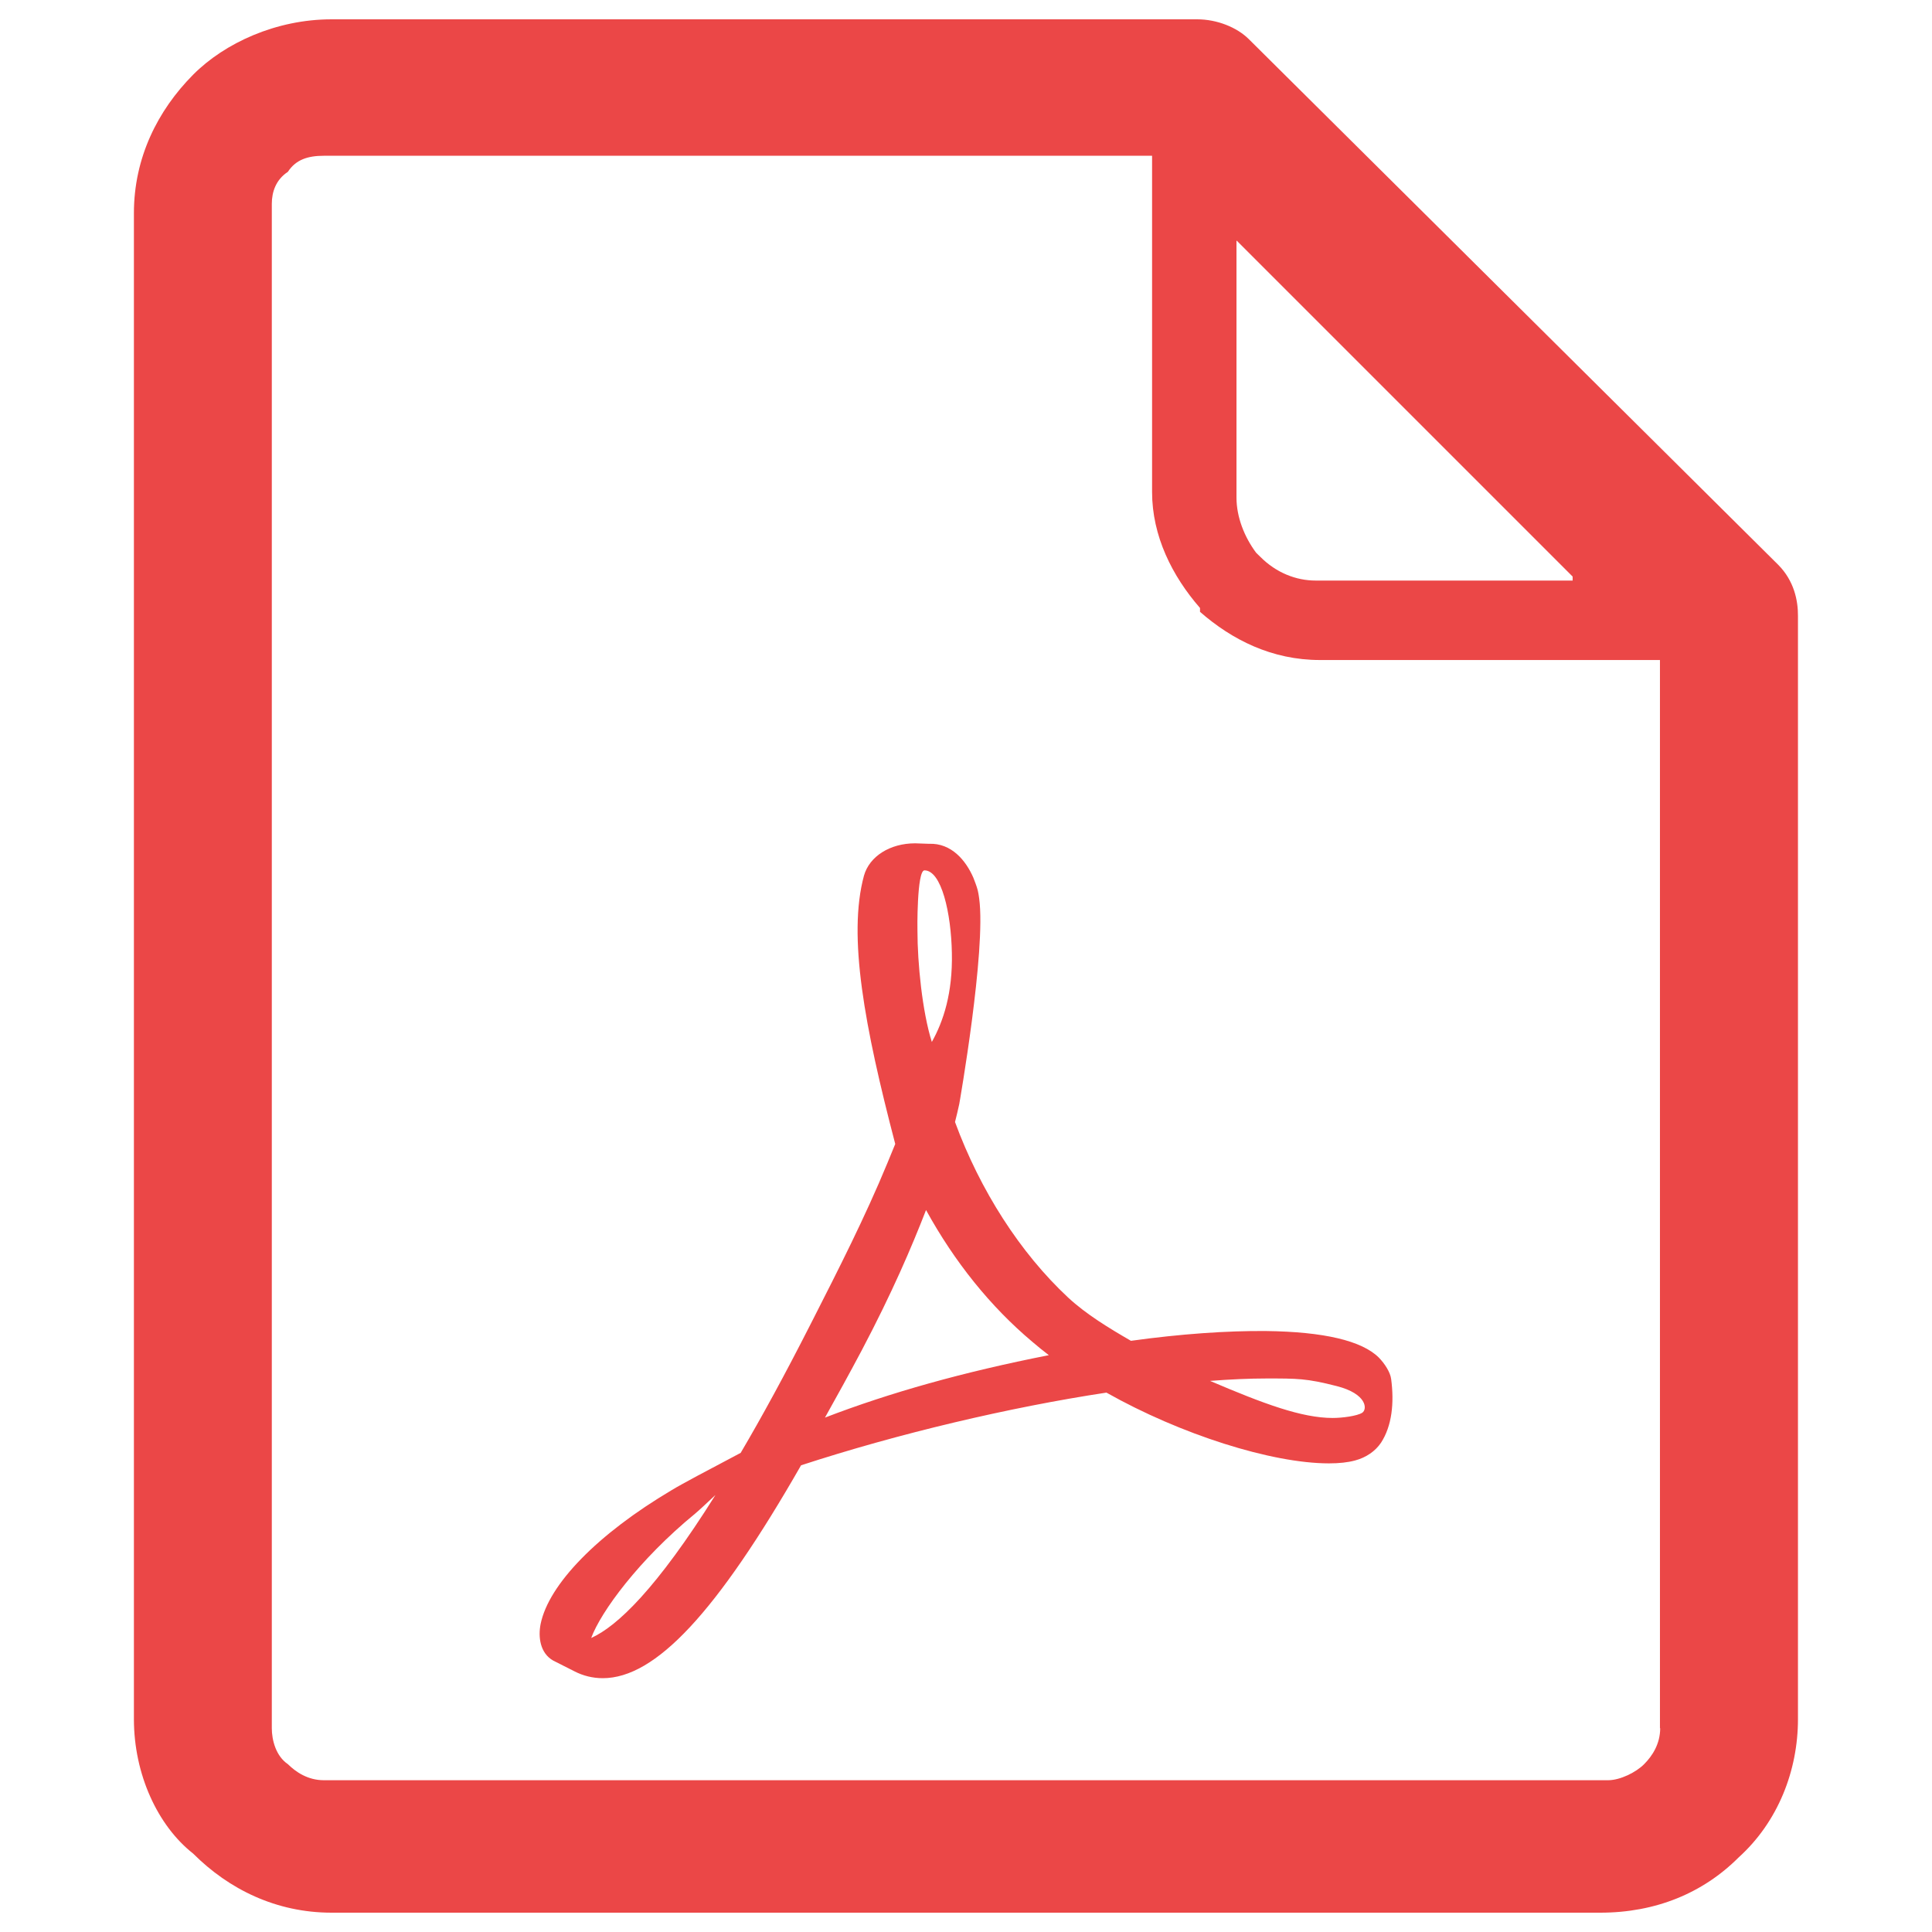 <svg width="16" height="16" viewBox="0 0 16 16" fill="none" xmlns="http://www.w3.org/2000/svg">
<path d="M11.521 11.421C11.514 11.364 11.467 11.292 11.418 11.242C11.277 11.103 10.963 11.029 10.486 11.023C10.163 11.02 9.776 11.047 9.366 11.104C9.184 10.999 8.995 10.884 8.846 10.746C8.448 10.375 8.117 9.858 7.909 9.292C7.922 9.239 7.934 9.192 7.944 9.144C7.944 9.144 8.168 7.871 8.109 7.44C8.101 7.381 8.096 7.364 8.08 7.319L8.061 7.269C8 7.128 7.88 6.98 7.693 6.988L7.579 6.984C7.37 6.984 7.2 7.092 7.155 7.252C7.019 7.752 7.16 8.503 7.414 9.474L7.349 9.632C7.166 10.076 6.939 10.522 6.738 10.917L6.712 10.968C6.501 11.383 6.309 11.735 6.134 12.032L5.955 12.127C5.942 12.133 5.634 12.296 5.562 12.341C4.95 12.704 4.544 13.12 4.477 13.45C4.456 13.556 4.472 13.69 4.581 13.752L4.755 13.84C4.83 13.879 4.91 13.898 4.992 13.898C5.429 13.898 5.936 13.354 6.634 12.135C7.44 11.872 8.358 11.655 9.163 11.533C9.776 11.879 10.531 12.119 11.006 12.119C11.091 12.119 11.163 12.111 11.222 12.095C11.313 12.071 11.39 12.018 11.437 11.948C11.528 11.808 11.547 11.618 11.521 11.421ZM4.896 13.565C4.976 13.348 5.291 12.917 5.757 12.535C5.786 12.511 5.858 12.444 5.925 12.381C5.437 13.159 5.11 13.469 4.896 13.565ZM7.656 7.208C7.797 7.208 7.877 7.562 7.883 7.893C7.89 8.224 7.813 8.458 7.717 8.629C7.637 8.375 7.598 7.972 7.598 7.709C7.597 7.711 7.592 7.208 7.656 7.208ZM6.832 11.74C6.93 11.565 7.032 11.38 7.136 11.184C7.389 10.704 7.549 10.33 7.669 10.021C7.906 10.452 8.202 10.82 8.549 11.112C8.592 11.149 8.638 11.186 8.686 11.223C7.979 11.362 7.37 11.533 6.832 11.74ZM11.281 11.7C11.238 11.727 11.115 11.743 11.037 11.743C10.781 11.743 10.466 11.626 10.021 11.436C10.19 11.423 10.347 11.416 10.488 11.416C10.744 11.416 10.821 11.415 11.07 11.479C11.322 11.543 11.325 11.672 11.281 11.7Z" fill="#EB4747"/>
<path d="M14.726 4.677L10.341 0.323C10.243 0.226 10.078 0.16 9.915 0.16H2.746C2.288 0.16 1.862 0.355 1.6 0.618C1.306 0.914 1.109 1.306 1.109 1.765V14.237C1.109 14.695 1.306 15.12 1.6 15.351C1.894 15.645 2.286 15.84 2.746 15.84H13.253C13.712 15.84 14.104 15.677 14.398 15.383C14.725 15.088 14.89 14.663 14.89 14.237V5.103C14.891 4.973 14.858 4.81 14.726 4.677ZM10.243 1.994L13.024 4.775V4.808H10.896C10.733 4.808 10.568 4.743 10.437 4.611L10.403 4.578C10.306 4.448 10.24 4.283 10.24 4.12V1.994H10.243ZM13.749 14.312C13.749 14.443 13.683 14.543 13.616 14.61C13.55 14.677 13.418 14.743 13.318 14.743H2.682C2.549 14.743 2.45 14.675 2.384 14.61C2.285 14.543 2.251 14.411 2.251 14.312V1.688C2.251 1.589 2.285 1.488 2.384 1.423C2.45 1.322 2.549 1.29 2.682 1.29H9.541V4.074C9.541 4.439 9.707 4.77 9.938 5.035V5.067C10.203 5.299 10.534 5.466 10.931 5.466H13.714H13.747V14.312H13.749Z" fill="#EB4747"/>
</svg>
